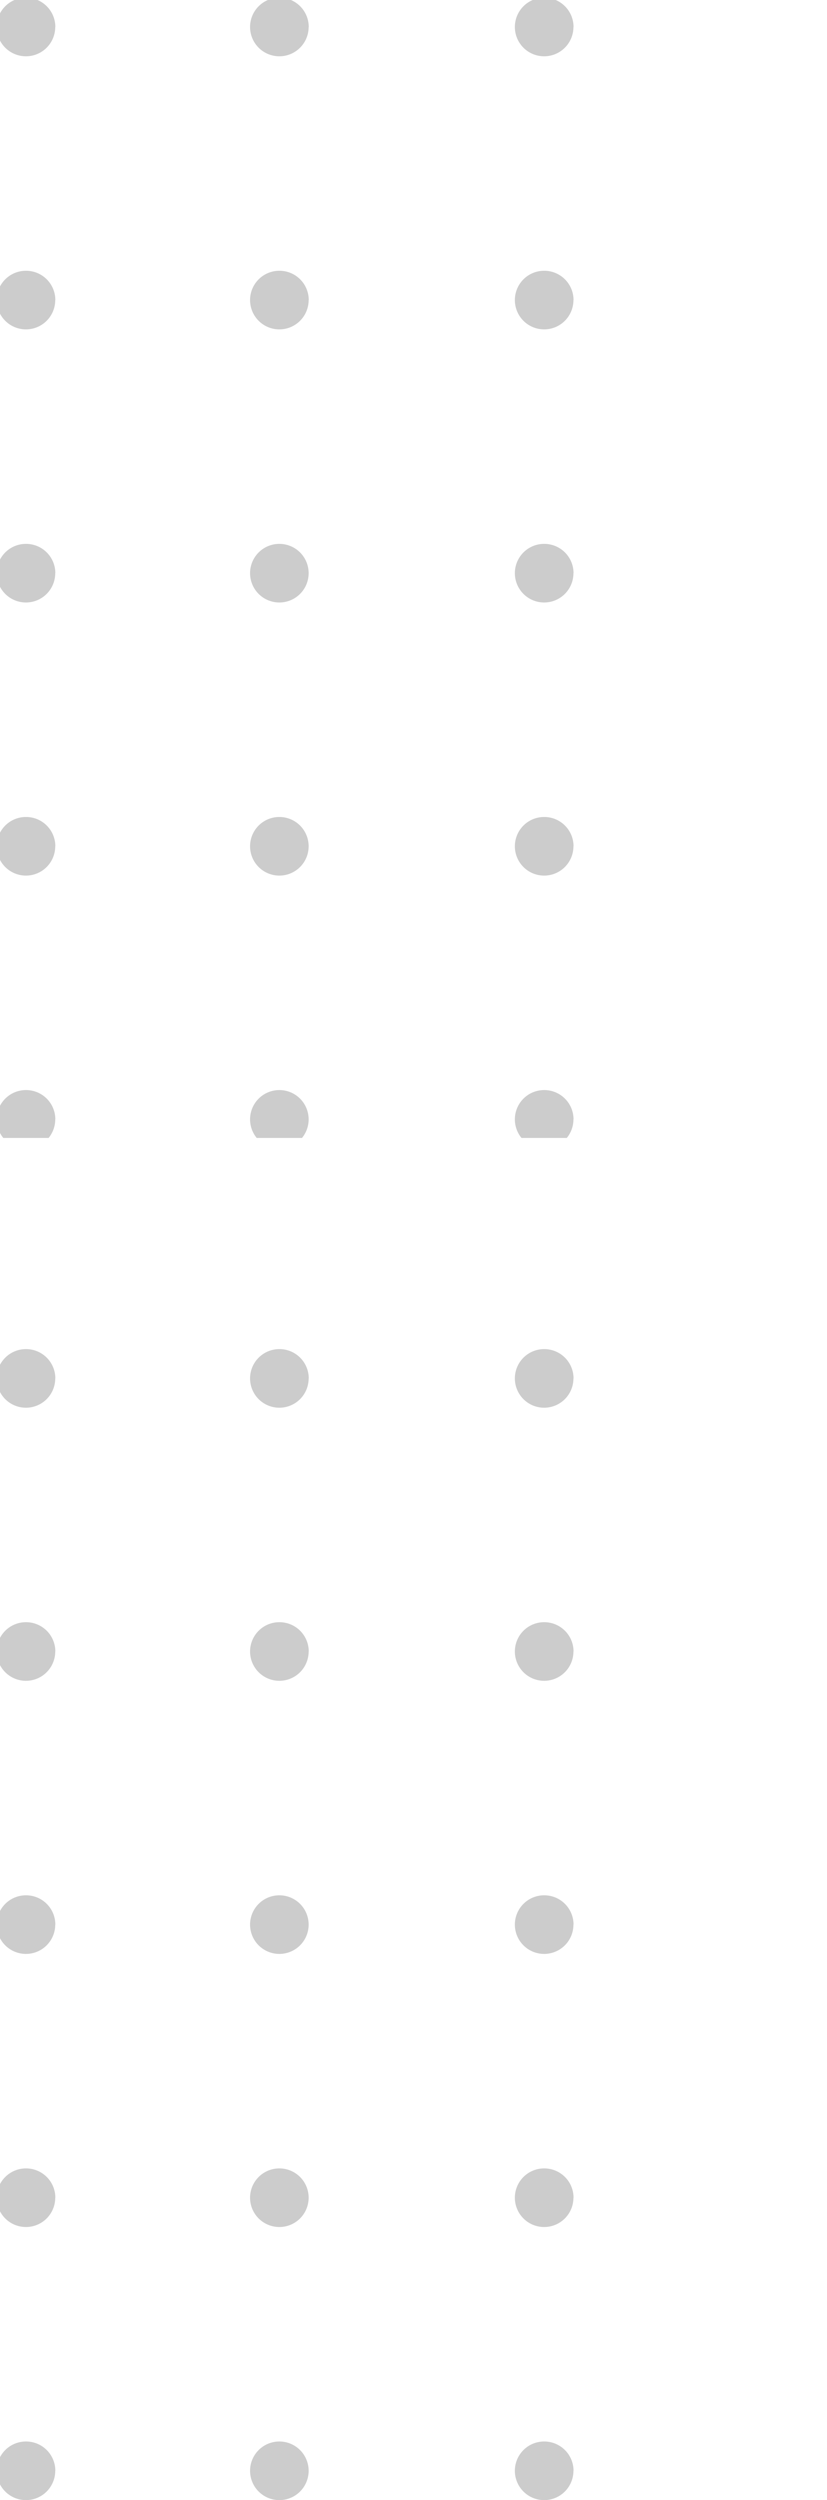 <svg xmlns="http://www.w3.org/2000/svg" xmlns:xlink="http://www.w3.org/1999/xlink" width="48" height="145" viewBox="0 0 48 145">
  <defs>
    <clipPath id="clip-path">
      <rect id="Rectangle_6326" data-name="Rectangle 6326" width="18" height="67" transform="translate(0.188 -0.193)" fill="#ccc"/>
    </clipPath>
    <clipPath id="clip-path-2">
      <rect id="Rectangle_6327" data-name="Rectangle 6327" width="18" height="66" transform="translate(0.188 -0.435)" fill="#ccc"/>
    </clipPath>
    <clipPath id="clip-path-3">
      <rect id="Rectangle_6326-2" data-name="Rectangle 6326" width="19" height="67" transform="translate(-0.382 -0.193)" fill="#ccc"/>
    </clipPath>
    <clipPath id="clip-path-4">
      <rect id="Rectangle_6327-2" data-name="Rectangle 6327" width="19" height="66" transform="translate(-0.382 -0.435)" fill="#ccc"/>
    </clipPath>
  </defs>
  <g id="Group_5590" data-name="Group 5590" transform="translate(1 69)">
    <g id="Group_5604" data-name="Group 5604" transform="translate(-1.188 -12.565)">
      <g id="Group_5592" data-name="Group 5592" transform="translate(0 -56)">
        <g id="Group_5589" data-name="Group 5589" transform="translate(0 77.758)" clip-path="url(#clip-path)">
          <path id="Path_18195" data-name="Path 18195" d="M3.394,1.7A1.7,1.7,0,1,1,1.7,0a1.7,1.7,0,0,1,1.7,1.7" transform="translate(0 0.054)" fill="#ccc"/>
          <path id="Path_18196" data-name="Path 18196" d="M3.394,71.7A1.7,1.7,0,1,1,1.7,70a1.7,1.7,0,0,1,1.7,1.7" transform="translate(0 -54.107)" fill="#ccc"/>
          <path id="Path_18197" data-name="Path 18197" d="M3.394,141.7A1.7,1.7,0,1,1,1.7,140a1.7,1.7,0,0,1,1.7,1.7" transform="translate(0 -108.267)" fill="#ccc"/>
          <path id="Path_18198" data-name="Path 18198" d="M3.394,211.7A1.7,1.7,0,1,1,1.7,210a1.7,1.7,0,0,1,1.7,1.7" transform="translate(0 -162.427)" fill="#ccc"/>
          <path id="Path_18199" data-name="Path 18199" d="M3.394,281.7A1.7,1.7,0,1,1,1.7,280a1.7,1.7,0,0,1,1.7,1.7" transform="translate(0 -216.588)" fill="#ccc"/>
          <path id="Path_18200" data-name="Path 18200" d="M68.394,1.7A1.7,1.7,0,1,1,66.7,0a1.7,1.7,0,0,1,1.7,1.7" transform="translate(-50.292 0.054)" fill="#ccc"/>
          <path id="Path_18201" data-name="Path 18201" d="M68.394,71.7A1.7,1.7,0,1,1,66.7,70a1.7,1.7,0,0,1,1.7,1.7" transform="translate(-50.292 -54.107)" fill="#ccc"/>
          <path id="Path_18202" data-name="Path 18202" d="M68.394,141.7a1.7,1.7,0,1,1-1.7-1.7,1.7,1.7,0,0,1,1.7,1.7" transform="translate(-50.292 -108.267)" fill="#ccc"/>
          <path id="Path_18203" data-name="Path 18203" d="M68.394,211.7a1.7,1.7,0,1,1-1.7-1.7,1.7,1.7,0,0,1,1.7,1.7" transform="translate(-50.292 -162.427)" fill="#ccc"/>
          <path id="Path_18204" data-name="Path 18204" d="M68.394,281.7a1.7,1.7,0,1,1-1.7-1.7,1.7,1.7,0,0,1,1.7,1.7" transform="translate(-50.292 -216.588)" fill="#ccc"/>
        </g>
        <g id="Group_5591" data-name="Group 5591" transform="translate(0 0)" clip-path="url(#clip-path-2)">
          <path id="Path_18205" data-name="Path 18205" d="M3.394,1.7A1.7,1.7,0,1,1,1.7,0a1.7,1.7,0,0,1,1.7,1.7" transform="translate(0 -0.57)" fill="#ccc"/>
          <path id="Path_18206" data-name="Path 18206" d="M3.394,71.7A1.7,1.7,0,1,1,1.7,70a1.7,1.7,0,0,1,1.7,1.7" transform="translate(0 -54.731)" fill="#ccc"/>
          <path id="Path_18207" data-name="Path 18207" d="M3.394,141.7A1.7,1.7,0,1,1,1.7,140a1.7,1.7,0,0,1,1.7,1.7" transform="translate(0 -108.891)" fill="#ccc"/>
          <path id="Path_18208" data-name="Path 18208" d="M3.394,211.7A1.7,1.7,0,1,1,1.7,210a1.7,1.7,0,0,1,1.7,1.7" transform="translate(0 -163.051)" fill="#ccc"/>
          <path id="Path_18209" data-name="Path 18209" d="M3.394,281.7A1.7,1.7,0,1,1,1.7,280a1.7,1.7,0,0,1,1.7,1.7" transform="translate(0 -217.212)" fill="#ccc"/>
          <path id="Path_18210" data-name="Path 18210" d="M68.394,1.7A1.7,1.7,0,1,1,66.7,0a1.7,1.7,0,0,1,1.7,1.7" transform="translate(-50.292 -0.57)" fill="#ccc"/>
          <path id="Path_18211" data-name="Path 18211" d="M68.394,71.7A1.7,1.7,0,1,1,66.7,70a1.7,1.7,0,0,1,1.7,1.7" transform="translate(-50.292 -54.731)" fill="#ccc"/>
          <path id="Path_18212" data-name="Path 18212" d="M68.394,141.7a1.7,1.7,0,1,1-1.7-1.7,1.7,1.7,0,0,1,1.7,1.7" transform="translate(-50.292 -108.891)" fill="#ccc"/>
          <path id="Path_18213" data-name="Path 18213" d="M68.394,211.7a1.7,1.7,0,1,1-1.7-1.7,1.7,1.7,0,0,1,1.7,1.7" transform="translate(-50.292 -163.051)" fill="#ccc"/>
          <path id="Path_18214" data-name="Path 18214" d="M68.394,281.7a1.7,1.7,0,1,1-1.7-1.7,1.7,1.7,0,0,1,1.7,1.7" transform="translate(-50.292 -217.212)" fill="#ccc"/>
        </g>
      </g>
      <g id="Group_5593" data-name="Group 5593" transform="translate(29.57 -56)">
        <g id="Group_5589-2" data-name="Group 5589" transform="translate(0 77.758)" clip-path="url(#clip-path-3)">
          <path id="Path_18195-2" data-name="Path 18195" d="M3.394,1.7A1.7,1.7,0,1,1,1.7,0a1.7,1.7,0,0,1,1.7,1.7" transform="translate(0.507 0.054)" fill="#ccc"/>
          <path id="Path_18196-2" data-name="Path 18196" d="M3.394,71.7A1.7,1.7,0,1,1,1.7,70a1.7,1.7,0,0,1,1.7,1.7" transform="translate(0.507 -54.107)" fill="#ccc"/>
          <path id="Path_18197-2" data-name="Path 18197" d="M3.394,141.7A1.7,1.7,0,1,1,1.7,140a1.7,1.7,0,0,1,1.7,1.7" transform="translate(0.507 -108.267)" fill="#ccc"/>
          <path id="Path_18198-2" data-name="Path 18198" d="M3.394,211.7A1.7,1.7,0,1,1,1.7,210a1.7,1.7,0,0,1,1.7,1.7" transform="translate(0.507 -162.427)" fill="#ccc"/>
          <path id="Path_18199-2" data-name="Path 18199" d="M3.394,281.7A1.7,1.7,0,1,1,1.7,280a1.7,1.7,0,0,1,1.7,1.7" transform="translate(0.507 -216.588)" fill="#ccc"/>
        </g>
        <g id="Group_5591-2" data-name="Group 5591" transform="translate(0 0)" clip-path="url(#clip-path-4)">
          <path id="Path_18205-2" data-name="Path 18205" d="M3.394,1.7A1.7,1.7,0,1,1,1.7,0a1.7,1.7,0,0,1,1.7,1.7" transform="translate(0.507 -0.57)" fill="#ccc"/>
          <path id="Path_18206-2" data-name="Path 18206" d="M3.394,71.7A1.7,1.7,0,1,1,1.7,70a1.7,1.7,0,0,1,1.7,1.7" transform="translate(0.507 -54.731)" fill="#ccc"/>
          <path id="Path_18207-2" data-name="Path 18207" d="M3.394,141.7A1.7,1.7,0,1,1,1.7,140a1.7,1.7,0,0,1,1.7,1.7" transform="translate(0.507 -108.891)" fill="#ccc"/>
          <path id="Path_18208-2" data-name="Path 18208" d="M3.394,211.7A1.7,1.7,0,1,1,1.7,210a1.7,1.7,0,0,1,1.7,1.7" transform="translate(0.507 -163.051)" fill="#ccc"/>
          <path id="Path_18209-2" data-name="Path 18209" d="M3.394,281.7A1.7,1.7,0,1,1,1.7,280a1.7,1.7,0,0,1,1.7,1.7" transform="translate(0.507 -217.212)" fill="#ccc"/>
        </g>
      </g>
    </g>
  </g>
</svg>
